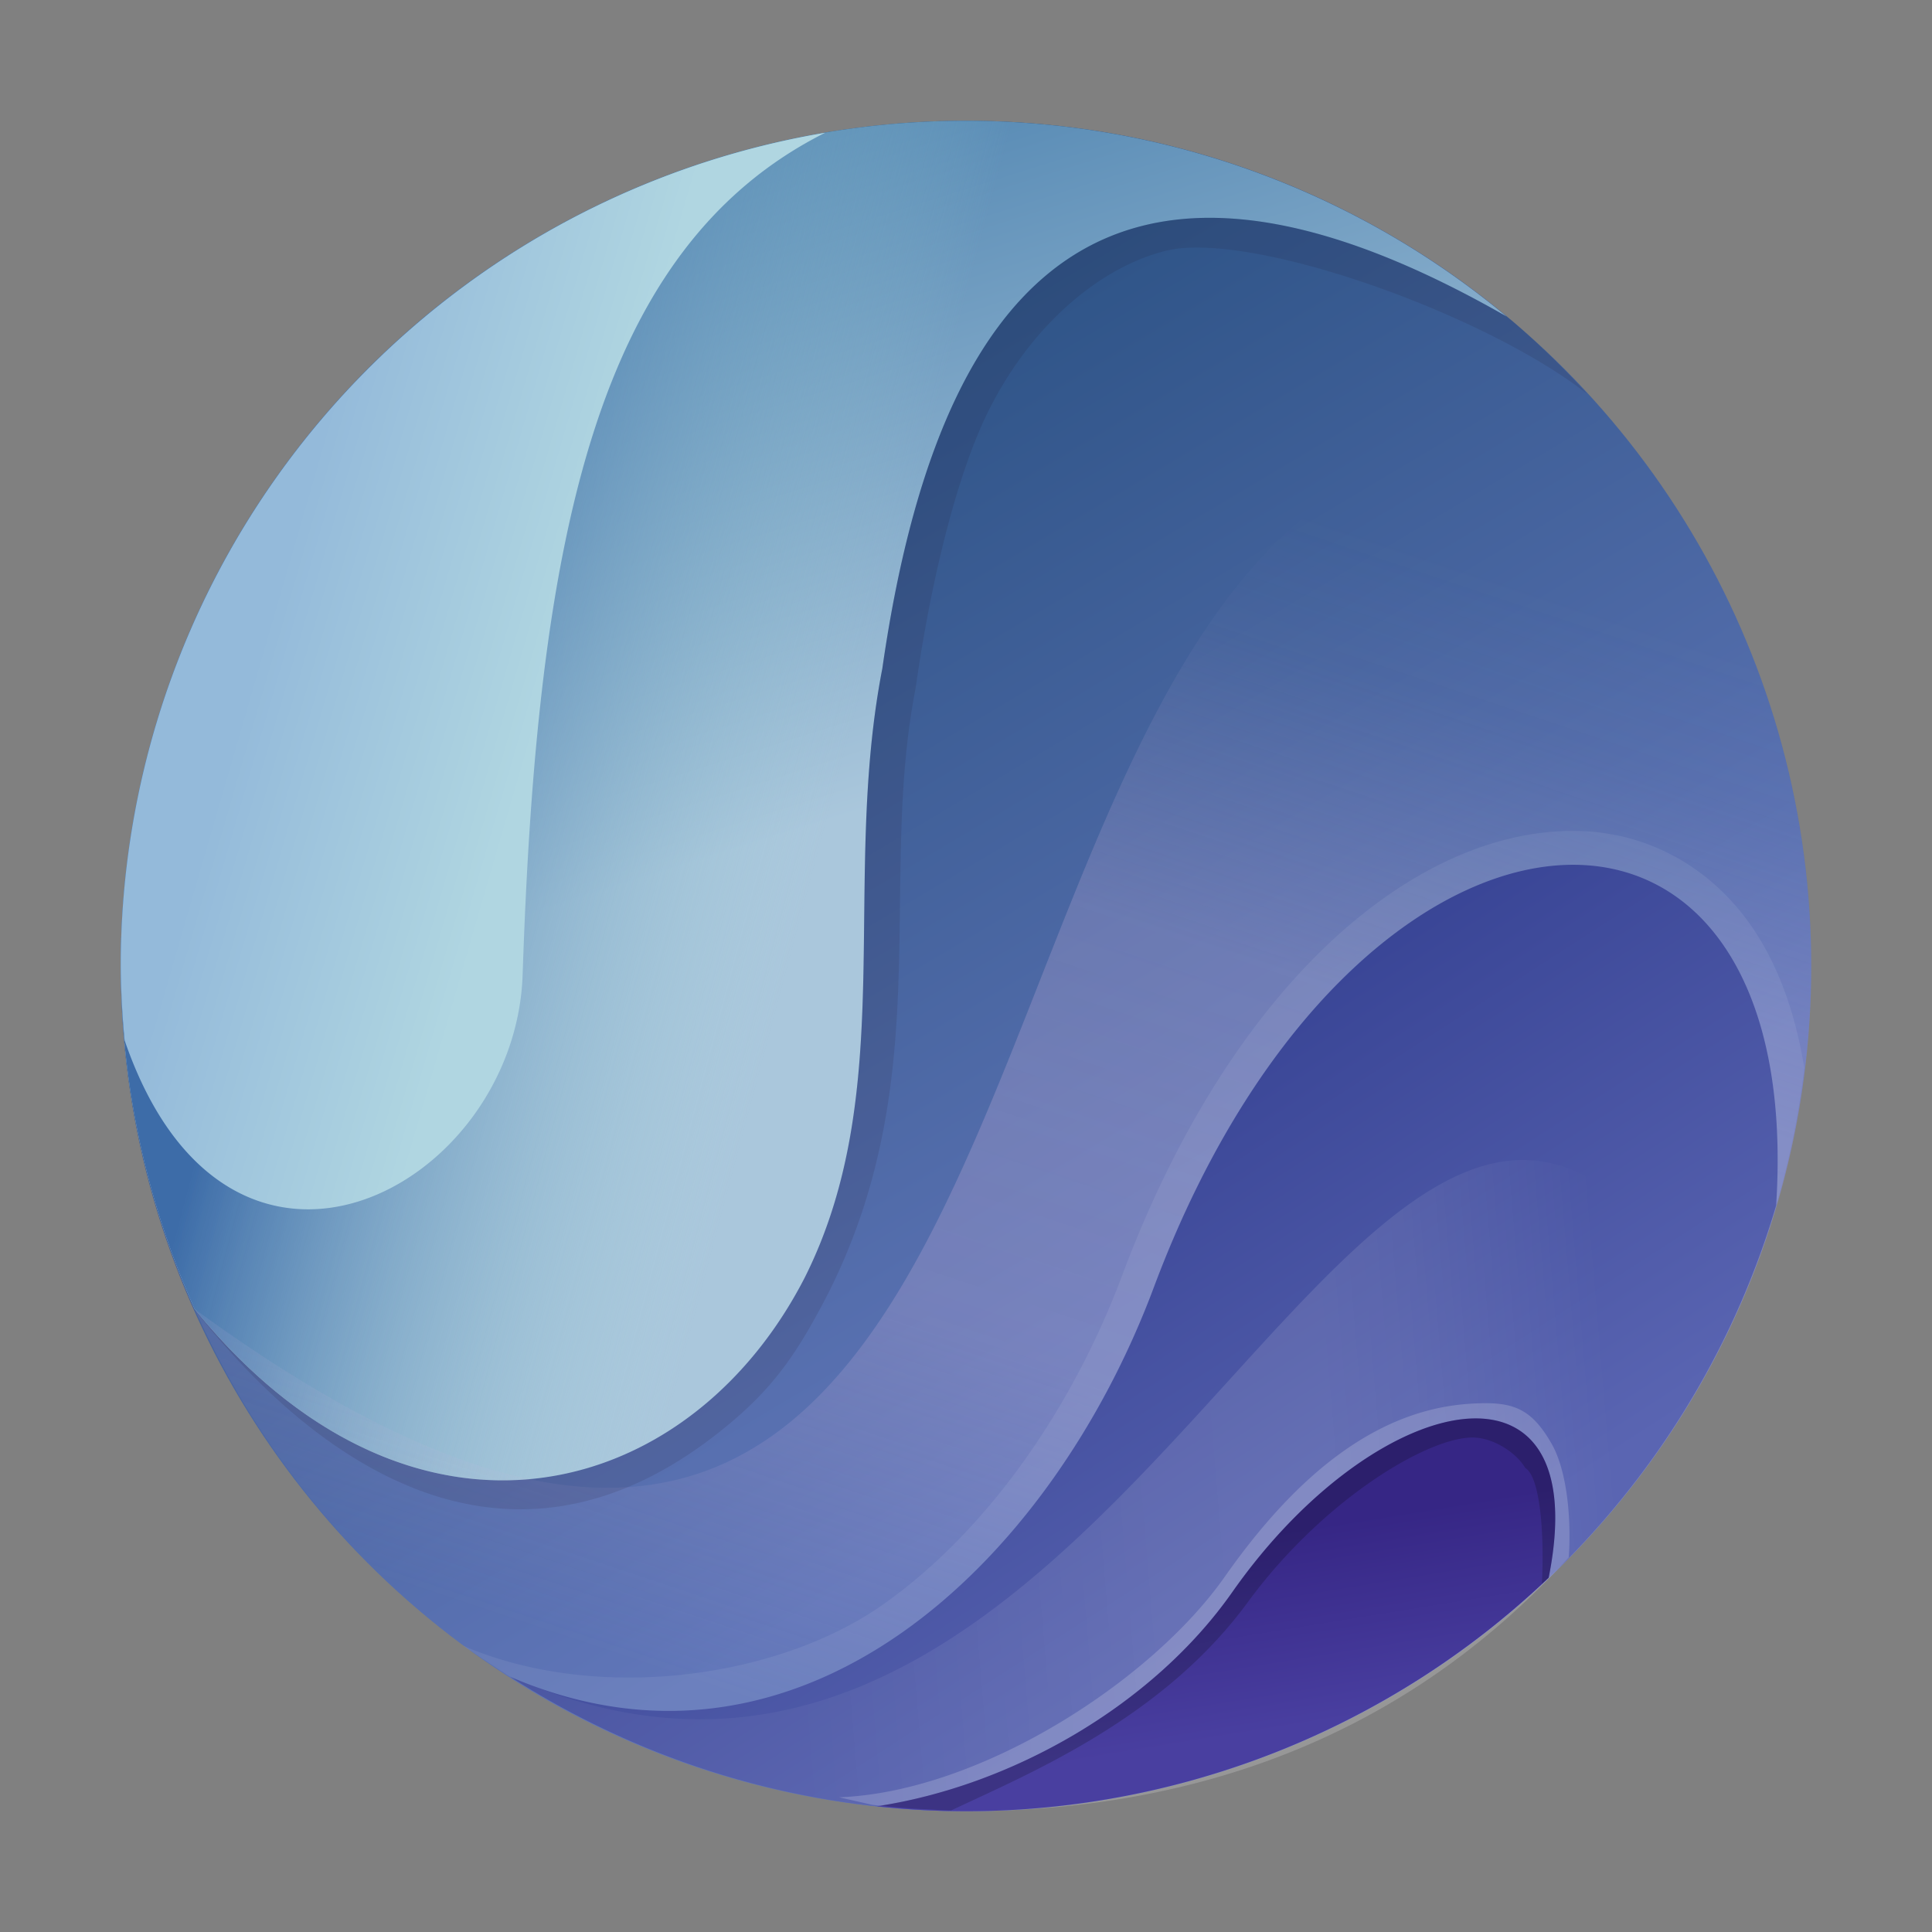 <svg xmlns="http://www.w3.org/2000/svg" xmlns:xlink="http://www.w3.org/1999/xlink" width="48" height="48"><rect width="100%" height="100%" fill="#808080" stroke="none"/><defs><linearGradient id="h"><stop offset="0" style="stop-color:#fff;stop-opacity:.185"/><stop offset=".442" style="stop-color:#fff;stop-opacity:.459"/><stop offset=".651" style="stop-color:#fff;stop-opacity:.482"/><stop offset=".77" style="stop-color:#fff;stop-opacity:.373"/><stop offset="1" style="stop-color:#fff;stop-opacity:0"/></linearGradient><linearGradient id="g"><stop offset="0" style="stop-color:#cdb4de;stop-opacity:0"/><stop offset=".322" style="stop-color:#cdb4de;stop-opacity:.463"/><stop offset=".497" style="stop-color:#cdb4de;stop-opacity:.502"/><stop offset=".662" style="stop-color:#cdb4de;stop-opacity:.447"/><stop offset=".894" style="stop-color:#cdb4de;stop-opacity:.071"/><stop offset="1" style="stop-color:#cdb4de;stop-opacity:0"/></linearGradient><linearGradient id="f"><stop offset="0" style="stop-color:#362685;stop-opacity:1"/><stop offset="1" style="stop-color:#493fa0;stop-opacity:1"/></linearGradient><linearGradient id="e"><stop offset="0" style="stop-color:#374394;stop-opacity:1"/><stop offset="1" style="stop-color:#5a65b2;stop-opacity:1"/></linearGradient><linearGradient id="d"><stop offset="0" style="stop-color:#244d7d;stop-opacity:1"/><stop offset="1" style="stop-color:#6176b9;stop-opacity:1"/></linearGradient><linearGradient id="c"><stop offset="0" style="stop-color:#3d6ca8;stop-opacity:1"/><stop offset="1" style="stop-color:#a4d4da;stop-opacity:0"/></linearGradient><linearGradient id="b"><stop offset="0" style="stop-color:#3d77a8;stop-opacity:1"/><stop offset="1" style="stop-color:#aac7dc;stop-opacity:1"/></linearGradient><linearGradient id="a"><stop offset="0" style="stop-color:#94bada;stop-opacity:1"/><stop offset="1" style="stop-color:#b0d6e1;stop-opacity:1"/></linearGradient><linearGradient xlink:href="#a" id="l" x1="264.499" x2="285.072" y1="71.977" y2="77.949" gradientTransform="matrix(.336 0 0 .336 -81.57 -11.028)" gradientUnits="userSpaceOnUse"/><linearGradient xlink:href="#b" id="j" x1="286.795" x2="305.911" y1="32.573" y2="93.089" gradientTransform="matrix(.336 0 0 .336 -81.57 -11.028)" gradientUnits="userSpaceOnUse"/><linearGradient xlink:href="#c" id="k" x1="261.314" x2="298.745" y1="103.042" y2="112.996" gradientTransform="matrix(.336 0 0 .336 -81.57 -11.028)" gradientUnits="userSpaceOnUse"/><linearGradient xlink:href="#d" id="i" x1="300.332" x2="347.531" y1="46.382" y2="125.611" gradientTransform="matrix(.336 0 0 .336 -81.57 -11.028)" gradientUnits="userSpaceOnUse"/><linearGradient xlink:href="#e" id="n" x1="324.027" x2="348.378" y1="111.877" y2="149.601" gradientTransform="matrix(.336 0 0 .336 -81.57 -11.028)" gradientUnits="userSpaceOnUse"/><linearGradient xlink:href="#f" id="p" x1="346.999" x2="349.329" y1="144.46" y2="158.792" gradientTransform="matrix(.336 0 0 .336 -81.57 -11.028)" gradientUnits="userSpaceOnUse"/><linearGradient xlink:href="#g" id="m" x1="331.269" x2="361.862" y1="169.691" y2="78.12" gradientTransform="matrix(.336 0 0 .336 -81.57 -11.028)" gradientUnits="userSpaceOnUse"/><linearGradient xlink:href="#h" id="o" x1="301.21" x2="362.291" y1="148.454" y2="143.305" gradientTransform="matrix(.336 0 0 .336 -81.57 -11.028)" gradientUnits="userSpaceOnUse"/></defs><circle cx="24" cy="24" r="21" style="opacity:1;fill:url(#i);fill-opacity:1;stroke:none;stroke-width:3.923;stroke-linecap:round;stroke-linejoin:miter;stroke-miterlimit:4;stroke-dasharray:none;stroke-opacity:1;paint-order:stroke markers fill"/><path d="M24 3A21 21 0 0 0 3 24a21 21 0 0 0 1.835 8.522c4.133 5.1 9.168 5.225 12.589 2.444 1.023-.832 1.902-1.925 2.568-3.221 2.334-4.647.901-9.844 1.929-15.135.399-2.784 1.02-5.074 1.886-6.841 2.435-4.964 6.806-5.807 13.62-1.908A21 21 0 0 0 24 3" style="fill:url(#j);fill-opacity:1;stroke:none;stroke-width:.336px;stroke-linecap:butt;stroke-linejoin:miter;stroke-opacity:1"/><path d="M24 3A21 21 0 0 0 3 24a21 21 0 0 0 1.835 8.522c4.133 5.1 9.168 5.225 12.589 2.444 1.023-.832 1.902-1.925 2.568-3.221 2.334-4.647.901-9.844 1.929-15.135.399-2.784 1.02-5.074 1.886-6.841 2.435-4.964 6.806-5.807 13.62-1.908A21 21 0 0 0 24 3" style="fill:url(#k);fill-opacity:1;stroke:none;stroke-width:.336px;stroke-linecap:butt;stroke-linejoin:miter;stroke-opacity:1"/><path d="M20.503 3.297A21 21 0 0 0 3 24a21 21 0 0 0 .097 1.85c2.58 7.502 9.711 3.677 9.888-1.634.358-10.78 1.792-18.047 7.518-20.919" style="fill:url(#l);fill-opacity:1;stroke:none;stroke-width:.336px;stroke-linecap:butt;stroke-linejoin:miter;stroke-opacity:1"/><path d="M40.843 11.497C21.06 5.82 30.037 50.925 4.836 32.523A21 21 0 0 0 24 45c11.598 0 21-9.402 21-21a21 21 0 0 0-4.157-12.503" style="opacity:.529;fill:url(#m);fill-opacity:1;stroke:none;stroke-width:.336px;stroke-linecap:butt;stroke-linejoin:miter;stroke-opacity:1"/><path d="M39.17 21.486c-3.446-.06-7.864 3.44-10.504 10.499-2.571 6.876-8.795 12.779-15.994 9.671A21 21 0 0 0 24 45a21 21 0 0 0 20.128-15.052c.36-5.586-1.92-8.41-4.958-8.462" style="fill:url(#n);fill-opacity:1;stroke:none;stroke-width:.336px;stroke-linecap:butt;stroke-linejoin:miter;stroke-opacity:1"/><path d="M37.968 28.822c-6.219-.257-12.37 18.019-24.801 13.03-.165-.062-.33-.124-.495-.195A21 21 0 0 0 24 45a21 21 0 0 0 18.813-11.722c-1.688-3.126-3.27-4.391-4.845-4.456" style="opacity:.239;fill:url(#o);fill-opacity:1;stroke:none;stroke-width:.336px;stroke-linecap:butt;stroke-linejoin:miter;stroke-opacity:1"/><path d="M36.549 34.874c-2.162.128-4.175 1.528-6.12 4.3-1.838 2.617-6.111 5.352-9.584 5.479l.828.187q1.159.145 2.327.16c5.886-.012 11.007-1.96 14.976-6.306.067-.981-.048-2.164-.427-2.825-.525-.916-.993-1.054-2-.995m-.001 1.21c.56-.033.797.081 1.01.454.198.344.3 1.11.114 2.248A20.13 20.13 0 0 1 26.93 43.92c1.71-.977 3.25-2.282 4.371-3.88 1.742-2.48 4.043-3.885 5.246-3.956" style="color:#000;font-style:normal;font-variant:normal;font-weight:400;font-stretch:normal;font-size:medium;line-height:normal;font-family:sans-serif;font-variant-ligatures:normal;font-variant-position:normal;font-variant-caps:normal;font-variant-numeric:normal;font-variant-alternates:normal;font-feature-settings:normal;text-indent:0;text-align:start;text-decoration:none;text-decoration-line:none;text-decoration-style:solid;text-decoration-color:#000;letter-spacing:normal;word-spacing:normal;text-transform:none;writing-mode:lr-tb;direction:ltr;text-orientation:mixed;dominant-baseline:auto;baseline-shift:baseline;text-anchor:start;white-space:normal;shape-padding:0;clip-rule:nonzero;display:inline;overflow:visible;visibility:visible;opacity:1;isolation:auto;mix-blend-mode:normal;color-interpolation:sRGB;color-interpolation-filters:linearRGB;solid-color:#000;solid-opacity:1;vector-effect:none;fill:#fff;fill-opacity:.184;fill-rule:nonzero;stroke:none;stroke-width:1.682;stroke-linecap:butt;stroke-linejoin:miter;stroke-miterlimit:4;stroke-dasharray:none;stroke-dashoffset:0;stroke-opacity:1;color-rendering:auto;image-rendering:auto;shape-rendering:auto;text-rendering:auto"/><path d="M36.498 35.245c-1.682.1-4.04 1.685-5.883 4.312-2 2.848-5.526 4.822-8.833 5.32A21 21 0 0 0 24 45a21 21 0 0 0 14.476-5.8c.57-2.849-.41-4.048-1.978-3.955" style="fill:url(#p);fill-opacity:1;stroke:none;stroke-width:.336px;stroke-linecap:butt;stroke-linejoin:miter;stroke-opacity:1"/><path d="M39.185 20.645c-4.028-.07-8.59 3.783-11.307 11.045-1.235 3.303-3.362 6.367-5.956 8.186s-7.083 2.45-10.424 1.008l1.115.736.059.037c7.2 3.107 13.423-2.796 15.994-9.672 2.64-7.06 7.058-10.558 10.504-10.499 3.039.053 5.319 2.876 4.958 8.462a21 21 0 0 0 .7-3.408c-.213-1.32-.614-2.445-1.196-3.352-1.037-1.616-2.671-2.512-4.447-2.543M27.718 44.661" style="color:#000;font-style:normal;font-variant:normal;font-weight:400;font-stretch:normal;font-size:medium;line-height:normal;font-family:sans-serif;font-variant-ligatures:normal;font-variant-position:normal;font-variant-caps:normal;font-variant-numeric:normal;font-variant-alternates:normal;font-feature-settings:normal;text-indent:0;text-align:start;text-decoration:none;text-decoration-line:none;text-decoration-style:solid;text-decoration-color:#000;letter-spacing:normal;word-spacing:normal;text-transform:none;writing-mode:lr-tb;direction:ltr;text-orientation:mixed;dominant-baseline:auto;baseline-shift:baseline;text-anchor:start;white-space:normal;shape-padding:0;clip-rule:nonzero;display:inline;overflow:visible;visibility:visible;opacity:.074;isolation:auto;mix-blend-mode:normal;color-interpolation:sRGB;color-interpolation-filters:linearRGB;solid-color:#000;solid-opacity:1;vector-effect:none;fill:#fff;fill-opacity:1;fill-rule:nonzero;stroke:none;stroke-width:1.682;stroke-linecap:butt;stroke-linejoin:miter;stroke-miterlimit:4;stroke-dasharray:none;stroke-dashoffset:0;stroke-opacity:1;color-rendering:auto;image-rendering:auto;shape-rendering:auto;text-rendering:auto"/><path d="M30.24 5.414a8 8 0 0 0-.396 0c-2.684.074-4.667 1.563-6.036 4.355-.867 1.768-1.488 4.057-1.887 6.84-1.028 5.292.405 10.49-1.929 15.136-.666 1.296-1.545 2.39-2.568 3.221-3.42 2.781-8.455 2.656-12.587-2.442l.011.027c2.891 3.677 7.743 7.347 13.163 2.915 1.218-.99 1.808-1.862 2.574-3.35l.004-.007-.004.007c2.683-5.344 1.227-10.203 2.16-15.004l.007-.042.006-.04c.382-2.67 1.025-5.24 1.779-6.777 1.059-2.158 2.78-3.612 4.425-4.022 2.07-.516 7.893 1.54 10.464 3.55a21 21 0 0 0-1.883-1.83l-.003-.002-.105-.081-.008-.007-.002-.001c-2.794-1.599-5.177-2.4-7.184-2.446Z" style="color:#000;font-style:normal;font-variant:normal;font-weight:400;font-stretch:normal;font-size:medium;line-height:normal;font-family:sans-serif;font-variant-ligatures:normal;font-variant-position:normal;font-variant-caps:normal;font-variant-numeric:normal;font-variant-alternates:normal;font-feature-settings:normal;text-indent:0;text-align:start;text-decoration:none;text-decoration-line:none;text-decoration-style:solid;text-decoration-color:#000;letter-spacing:normal;word-spacing:normal;text-transform:none;writing-mode:lr-tb;direction:ltr;text-orientation:mixed;dominant-baseline:auto;baseline-shift:baseline;text-anchor:start;white-space:normal;shape-padding:0;clip-rule:nonzero;display:inline;overflow:visible;visibility:visible;opacity:1;isolation:auto;mix-blend-mode:normal;color-interpolation:sRGB;color-interpolation-filters:linearRGB;solid-color:#000;solid-opacity:1;vector-effect:none;fill:#220c1e;fill-opacity:.112;fill-rule:nonzero;stroke:none;stroke-width:3.364;stroke-linecap:butt;stroke-linejoin:miter;stroke-miterlimit:4;stroke-dasharray:none;stroke-dashoffset:0;stroke-opacity:1;color-rendering:auto;image-rendering:auto;shape-rendering:auto;text-rendering:auto"/><path d="M36.785 35.242a3 3 0 0 0-.287.003c-1.682.1-4.04 1.686-5.883 4.312-1.98 2.821-5.458 4.782-8.737 5.303q.293.033.587.057c.247.022.495.031.743.044a21 21 0 0 0 .42.02c1.992-.94 5.259-2.289 7.373-5.175 1.791-2.446 4.311-4.02 5.513-4.09.56-.033 1.166.382 1.38.755.364.214.479 1.593.414 2.877l.168-.148c.534-2.67-.294-3.892-1.691-3.957m.518 4.989q-.215.179-.435.352a21 21 0 0 0 .435-.352m-1.728 1.276q-.222.149-.448.29a21 21 0 0 0 .448-.29m-1.906 1.126q-.183.093-.367.183a21 21 0 0 0 .367-.183m-1.94.886c-.11.044-.223.083-.334.125zm-1.977.67q-.163.047-.327.089zm-2.038.473q-.155.027-.309.052zm-2.09.268q-.162.014-.325.024z" style="color:#000;font-style:normal;font-variant:normal;font-weight:400;font-stretch:normal;font-size:medium;line-height:normal;font-family:sans-serif;font-variant-ligatures:normal;font-variant-position:normal;font-variant-caps:normal;font-variant-numeric:normal;font-variant-alternates:normal;font-feature-settings:normal;text-indent:0;text-align:start;text-decoration:none;text-decoration-line:none;text-decoration-style:solid;text-decoration-color:#000;letter-spacing:normal;word-spacing:normal;text-transform:none;writing-mode:lr-tb;direction:ltr;text-orientation:mixed;dominant-baseline:auto;baseline-shift:baseline;text-anchor:start;white-space:normal;shape-padding:0;clip-rule:nonzero;display:inline;overflow:visible;visibility:visible;opacity:1;isolation:auto;mix-blend-mode:normal;color-interpolation:sRGB;color-interpolation-filters:linearRGB;solid-color:#000;solid-opacity:1;vector-effect:none;fill:#000;fill-opacity:.184;fill-rule:nonzero;stroke:none;stroke-width:1.682;stroke-linecap:butt;stroke-linejoin:miter;stroke-miterlimit:4;stroke-dasharray:none;stroke-dashoffset:0;stroke-opacity:1;color-rendering:auto;image-rendering:auto;shape-rendering:auto;text-rendering:auto"/></svg>